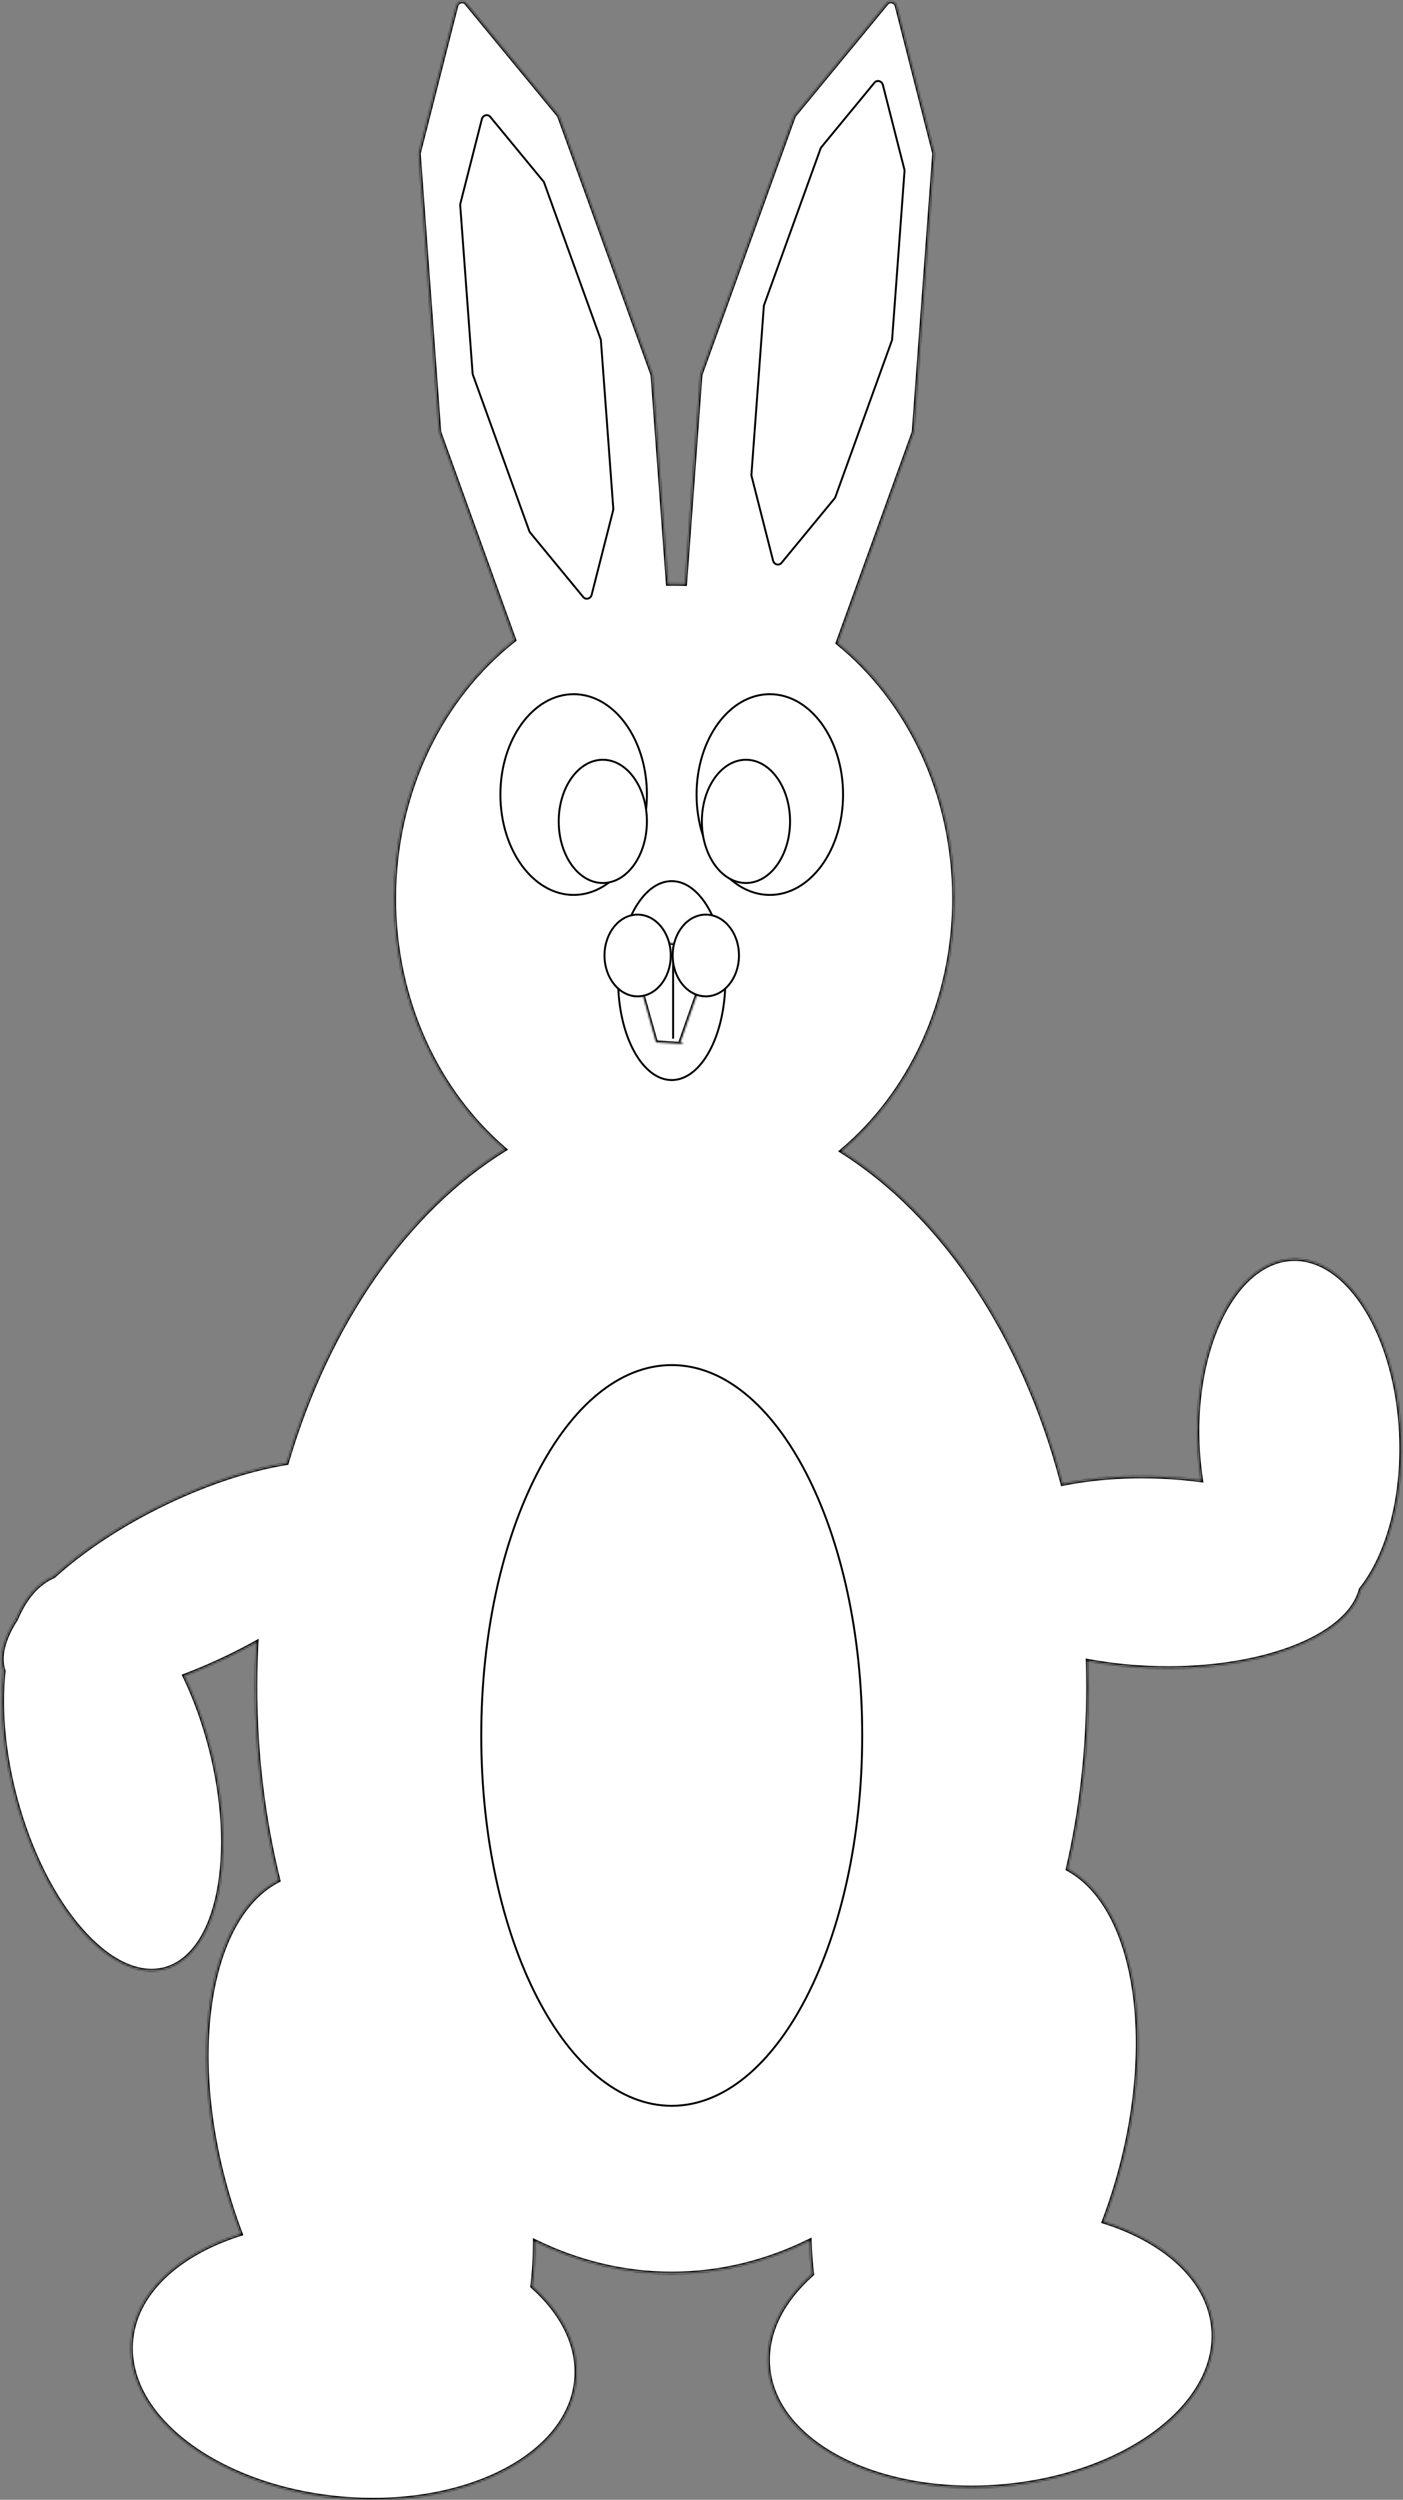 <svg width="723" height="1288" viewBox="0 0 723 1288" fill="none" xmlns="http://www.w3.org/2000/svg">
<rect x="0" y="0" width="723" height="1288" fill="#808080" stroke="none"/>
<mask id="path-2-inside-1" fill="white">
<path fill-rule="evenodd" clip-rule="evenodd" d="M235.136 3.11C235.755 0.679 238.777 -0.131 240.305 1.724L287.727 59.303C287.935 59.554 288.098 59.842 288.21 60.154L336.087 192.752C336.179 193.007 336.236 193.276 336.257 193.551L344.161 300.817C345.235 300.791 346.313 300.778 347.394 300.778C349.289 300.778 351.175 300.819 353.052 300.9L360.962 193.551C360.983 193.276 361.04 193.007 361.132 192.752L409.009 60.154C409.121 59.842 409.284 59.554 409.492 59.303L456.914 1.724C458.442 -0.131 461.464 0.679 462.083 3.11L481.285 78.552C481.369 78.882 481.4 79.222 481.375 79.556L470.866 222.174C470.846 222.449 470.789 222.718 470.697 222.973L431.601 331.252C467.99 360.701 491.683 408.735 491.683 462.989C491.683 516.258 468.843 563.53 433.572 593.103C486.119 626.156 527.499 688.094 547.539 764.586C562.878 761.489 580.29 760.113 598.634 760.919C605.611 761.226 612.41 761.835 618.972 762.715C618.272 758.209 617.751 753.571 617.424 748.823C613.888 697.483 634.375 652.762 663.185 648.934C691.995 645.107 718.216 683.624 721.753 734.964C724.124 769.385 715.696 800.832 701.201 818.973C694.822 843.965 647.619 861.735 591.774 859.28C580.849 858.8 570.36 857.579 560.534 855.736C560.674 860.204 560.744 864.697 560.744 869.213C560.744 901.962 557.046 933.495 550.206 963.028C586.488 982.662 597.321 1055.18 574.054 1129.33C572.406 1134.59 570.63 1139.71 568.737 1144.7C601.308 1154.94 623.736 1175.51 625.286 1200.78C627.706 1240.24 578.301 1276.21 514.937 1281.12C451.573 1286.03 398.245 1258.02 395.824 1218.57C394.782 1201.56 403.361 1185.21 418.533 1171.71C417.86 1166.16 417.436 1160.4 417.267 1154.46C395.014 1165.47 371.083 1171.45 346.16 1171.45C321.455 1171.45 297.725 1165.57 275.636 1154.75C275.64 1162.84 275.185 1170.63 274.286 1178.03C289.458 1191.53 298.037 1207.88 296.995 1224.89C294.574 1264.35 241.246 1292.35 177.882 1287.44C114.518 1282.53 65.113 1246.56 67.533 1207.1C69.083 1181.83 91.511 1161.26 124.082 1151.02C122.19 1146.03 120.413 1140.91 118.765 1135.65C95.306 1060.89 106.512 987.788 143.516 968.874C135.781 937.67 131.577 904.133 131.577 869.213C131.577 861.444 131.785 853.743 132.194 846.122C127.075 848.972 121.754 851.721 116.262 854.339C109.08 857.762 101.961 860.791 94.993 863.42C99.497 872.792 103.472 883.133 106.706 894.219C122.969 949.967 114.346 1003.47 87.447 1013.71C60.548 1023.96 25.558 987.069 9.296 931.321C1.953 906.152 -0.316 881.44 1.879 860.962C-0.673 853.511 1.83 844.21 8.328 834.161C12.819 823.471 19.322 815.728 27.633 812.201C42.52 798.655 62.757 785.153 86.107 774.023C108.089 763.545 129.488 756.762 147.768 753.831C168.959 681.623 209.443 623.504 260.169 592.218C225.493 562.592 203.105 515.73 203.105 462.989C203.105 407.801 227.62 359.05 265.075 329.749L226.522 222.973C226.43 222.718 226.373 222.449 226.353 222.174L215.844 79.556C215.819 79.222 215.85 78.882 215.934 78.552L235.136 3.11Z"/>
</mask>
<path fill-rule="evenodd" clip-rule="evenodd" d="M235.136 3.11C235.755 0.679 238.777 -0.131 240.305 1.724L287.727 59.303C287.935 59.554 288.098 59.842 288.21 60.154L336.087 192.752C336.179 193.007 336.236 193.276 336.257 193.551L344.161 300.817C345.235 300.791 346.313 300.778 347.394 300.778C349.289 300.778 351.175 300.819 353.052 300.9L360.962 193.551C360.983 193.276 361.04 193.007 361.132 192.752L409.009 60.154C409.121 59.842 409.284 59.554 409.492 59.303L456.914 1.724C458.442 -0.131 461.464 0.679 462.083 3.11L481.285 78.552C481.369 78.882 481.4 79.222 481.375 79.556L470.866 222.174C470.846 222.449 470.789 222.718 470.697 222.973L431.601 331.252C467.99 360.701 491.683 408.735 491.683 462.989C491.683 516.258 468.843 563.53 433.572 593.103C486.119 626.156 527.499 688.094 547.539 764.586C562.878 761.489 580.29 760.113 598.634 760.919C605.611 761.226 612.41 761.835 618.972 762.715C618.272 758.209 617.751 753.571 617.424 748.823C613.888 697.483 634.375 652.762 663.185 648.934C691.995 645.107 718.216 683.624 721.753 734.964C724.124 769.385 715.696 800.832 701.201 818.973C694.822 843.965 647.619 861.735 591.774 859.28C580.849 858.8 570.36 857.579 560.534 855.736C560.674 860.204 560.744 864.697 560.744 869.213C560.744 901.962 557.046 933.495 550.206 963.028C586.488 982.662 597.321 1055.18 574.054 1129.33C572.406 1134.59 570.63 1139.71 568.737 1144.7C601.308 1154.94 623.736 1175.51 625.286 1200.78C627.706 1240.24 578.301 1276.21 514.937 1281.12C451.573 1286.03 398.245 1258.02 395.824 1218.57C394.782 1201.56 403.361 1185.21 418.533 1171.71C417.86 1166.16 417.436 1160.4 417.267 1154.46C395.014 1165.47 371.083 1171.45 346.16 1171.45C321.455 1171.45 297.725 1165.57 275.636 1154.75C275.64 1162.84 275.185 1170.63 274.286 1178.03C289.458 1191.53 298.037 1207.88 296.995 1224.89C294.574 1264.35 241.246 1292.35 177.882 1287.44C114.518 1282.53 65.113 1246.56 67.533 1207.1C69.083 1181.83 91.511 1161.26 124.082 1151.02C122.19 1146.03 120.413 1140.91 118.765 1135.65C95.306 1060.89 106.512 987.788 143.516 968.874C135.781 937.67 131.577 904.133 131.577 869.213C131.577 861.444 131.785 853.743 132.194 846.122C127.075 848.972 121.754 851.721 116.262 854.339C109.08 857.762 101.961 860.791 94.993 863.42C99.497 872.792 103.472 883.133 106.706 894.219C122.969 949.967 114.346 1003.47 87.447 1013.71C60.548 1023.96 25.558 987.069 9.296 931.321C1.953 906.152 -0.316 881.44 1.879 860.962C-0.673 853.511 1.83 844.21 8.328 834.161C12.819 823.471 19.322 815.728 27.633 812.201C42.52 798.655 62.757 785.153 86.107 774.023C108.089 763.545 129.488 756.762 147.768 753.831C168.959 681.623 209.443 623.504 260.169 592.218C225.493 562.592 203.105 515.73 203.105 462.989C203.105 407.801 227.62 359.05 265.075 329.749L226.522 222.973C226.43 222.718 226.373 222.449 226.353 222.174L215.844 79.556C215.819 79.222 215.85 78.882 215.934 78.552L235.136 3.11Z" fill="white"/>
<path d="M240.305 1.724L241.077 1.088L241.077 1.088L240.305 1.724ZM235.136 3.11L236.106 3.357L236.106 3.357L235.136 3.11ZM287.727 59.303L286.955 59.938L286.955 59.938L287.727 59.303ZM288.21 60.154L287.27 60.493L287.27 60.493L288.21 60.154ZM336.087 192.752L337.028 192.412L337.028 192.412L336.087 192.752ZM336.257 193.551L337.254 193.478L337.254 193.478L336.257 193.551ZM344.161 300.817L343.163 300.891L343.233 301.841L344.185 301.817L344.161 300.817ZM353.052 300.9L353.009 301.899L353.978 301.941L354.05 300.973L353.052 300.9ZM360.962 193.551L361.96 193.625L361.96 193.625L360.962 193.551ZM361.132 192.752L360.191 192.412L360.191 192.412L361.132 192.752ZM409.009 60.154L409.949 60.493L409.949 60.493L409.009 60.154ZM409.492 59.303L408.72 58.667L408.72 58.667L409.492 59.303ZM456.914 1.724L456.142 1.088L456.142 1.088L456.914 1.724ZM462.083 3.11L461.113 3.357L461.113 3.357L462.083 3.11ZM481.285 78.552L482.254 78.305L482.254 78.305L481.285 78.552ZM481.375 79.556L480.378 79.483L480.378 79.483L481.375 79.556ZM470.866 222.174L471.864 222.247L471.864 222.247L470.866 222.174ZM470.697 222.973L469.756 222.634L469.756 222.634L470.697 222.973ZM431.601 331.252L430.66 330.912L430.419 331.582L430.972 332.029L431.601 331.252ZM433.572 593.103L432.93 592.337L431.878 593.219L433.04 593.949L433.572 593.103ZM547.539 764.586L546.571 764.84L546.811 765.753L547.737 765.566L547.539 764.586ZM598.634 760.919L598.678 759.92L598.678 759.92L598.634 760.919ZM618.972 762.715L618.839 763.706L620.165 763.884L619.96 762.561L618.972 762.715ZM617.424 748.823L616.427 748.892L616.427 748.892L617.424 748.823ZM663.185 648.934L663.317 649.926L663.317 649.926L663.185 648.934ZM721.753 734.964L720.755 735.033L720.755 735.033L721.753 734.964ZM701.201 818.973L700.42 818.348L700.286 818.517L700.232 818.725L701.201 818.973ZM591.774 859.28L591.817 858.281L591.817 858.281L591.774 859.28ZM560.534 855.736L560.719 854.753L559.496 854.524L559.535 855.767L560.534 855.736ZM550.206 963.028L549.232 962.802L549.06 963.545L549.73 963.907L550.206 963.028ZM574.054 1129.33L575.008 1129.63L575.008 1129.63L574.054 1129.33ZM568.737 1144.7L567.802 1144.34L567.426 1145.33L568.437 1145.65L568.737 1144.7ZM625.286 1200.78L626.284 1200.72L626.284 1200.72L625.286 1200.78ZM395.824 1218.57L394.826 1218.63L394.826 1218.63L395.824 1218.57ZM418.533 1171.71L419.198 1172.45L419.589 1172.11L419.526 1171.59L418.533 1171.71ZM417.267 1154.46L418.267 1154.44L418.222 1152.88L416.824 1153.57L417.267 1154.46ZM275.636 1154.75L276.076 1153.85L274.636 1153.15L274.636 1154.75L275.636 1154.75ZM274.286 1178.03L273.294 1177.91L273.23 1178.43L273.621 1178.77L274.286 1178.03ZM296.995 1224.89L297.993 1224.95L297.993 1224.95L296.995 1224.89ZM177.882 1287.44L177.959 1286.44L177.882 1287.44ZM67.533 1207.1L66.535 1207.04L66.535 1207.04L67.533 1207.1ZM124.082 1151.02L124.382 1151.97L125.394 1151.65L125.017 1150.66L124.082 1151.02ZM118.765 1135.65L119.719 1135.35L119.719 1135.35L118.765 1135.65ZM143.516 968.874L143.971 969.765L144.678 969.404L144.487 968.634L143.516 968.874ZM132.194 846.122L133.192 846.175L133.289 844.367L131.707 845.248L132.194 846.122ZM116.262 854.339L115.832 853.437L115.832 853.437L116.262 854.339ZM94.993 863.42L94.64 862.484L93.619 862.87L94.091 863.853L94.993 863.42ZM106.706 894.219L105.746 894.499L105.746 894.499L106.706 894.219ZM87.447 1013.71L87.091 1012.78L87.091 1012.78L87.447 1013.71ZM9.296 931.321L8.336 931.601L8.336 931.601L9.296 931.321ZM1.879 860.962L2.873 861.068L2.896 860.848L2.825 860.638L1.879 860.962ZM8.328 834.161L9.168 834.704L9.216 834.629L9.25 834.548L8.328 834.161ZM27.633 812.201L28.024 813.122L28.18 813.055L28.306 812.941L27.633 812.201ZM86.107 774.023L86.537 774.926L86.537 774.926L86.107 774.023ZM147.768 753.831L147.926 754.818L148.55 754.718L148.727 754.112L147.768 753.831ZM260.169 592.218L260.694 593.069L261.862 592.349L260.819 591.458L260.169 592.218ZM265.075 329.749L265.691 330.536L266.262 330.09L266.016 329.409L265.075 329.749ZM226.522 222.973L227.463 222.634L227.463 222.634L226.522 222.973ZM226.353 222.174L225.355 222.247L225.355 222.247L226.353 222.174ZM215.844 79.556L216.841 79.483L216.841 79.483L215.844 79.556ZM215.934 78.552L214.965 78.305L214.965 78.305L215.934 78.552ZM241.077 1.088C238.95 -1.494 234.957 -0.239 234.167 2.863L236.106 3.357C236.553 1.598 238.604 1.232 239.533 2.36L241.077 1.088ZM288.499 58.667L241.077 1.088L239.533 2.36L286.955 59.938L288.499 58.667ZM289.151 59.814C289 59.397 288.78 59.008 288.499 58.667L286.955 59.938C287.089 60.101 287.196 60.288 287.27 60.493L289.151 59.814ZM337.028 192.412L289.151 59.814L287.27 60.493L335.147 193.091L337.028 192.412ZM337.254 193.478C337.227 193.113 337.151 192.755 337.028 192.412L335.147 193.091C335.207 193.26 335.246 193.439 335.259 193.625L337.254 193.478ZM345.158 300.744L337.254 193.478L335.259 193.625L343.163 300.891L345.158 300.744ZM347.394 299.778C346.305 299.778 345.219 299.791 344.136 299.818L344.185 301.817C345.252 301.791 346.321 301.778 347.394 301.778V299.778ZM353.096 299.901C351.204 299.819 349.303 299.778 347.394 299.778V301.778C349.274 301.778 351.146 301.818 353.009 301.899L353.096 299.901ZM354.05 300.973L361.96 193.625L359.965 193.478L352.055 300.826L354.05 300.973ZM361.96 193.625C361.973 193.439 362.012 193.26 362.072 193.091L360.191 192.412C360.068 192.755 359.992 193.113 359.965 193.478L361.96 193.625ZM362.072 193.091L409.949 60.493L408.068 59.814L360.191 192.412L362.072 193.091ZM409.949 60.493C410.023 60.288 410.13 60.101 410.264 59.938L408.72 58.667C408.439 59.008 408.219 59.396 408.068 59.814L409.949 60.493ZM410.264 59.938L457.686 2.36L456.142 1.088L408.72 58.667L410.264 59.938ZM457.686 2.36C458.615 1.232 460.666 1.598 461.113 3.357L463.052 2.863C462.262 -0.239 458.269 -1.494 456.142 1.088L457.686 2.36ZM461.113 3.357L480.316 78.799L482.254 78.305L463.052 2.863L461.113 3.357ZM480.316 78.799C480.374 79.025 480.394 79.257 480.378 79.483L482.372 79.63C482.405 79.186 482.365 78.738 482.254 78.305L480.316 78.799ZM480.378 79.483L469.869 222.1L471.864 222.247L482.372 79.63L480.378 79.483ZM469.869 222.1C469.855 222.286 469.817 222.465 469.756 222.634L471.637 223.313C471.761 222.97 471.837 222.612 471.864 222.247L469.869 222.1ZM469.756 222.634L430.66 330.912L432.542 331.592L471.637 223.313L469.756 222.634ZM492.683 462.989C492.683 408.446 468.864 360.122 432.23 330.475L430.972 332.029C467.116 361.28 490.683 409.023 490.683 462.989H492.683ZM434.215 593.869C469.722 564.098 492.683 516.541 492.683 462.989H490.683C490.683 515.975 467.965 562.961 432.93 592.337L434.215 593.869ZM548.506 764.333C528.42 687.661 486.919 625.477 434.105 592.256L433.04 593.949C485.32 626.834 526.579 688.526 546.571 764.84L548.506 764.333ZM598.678 759.92C580.258 759.111 562.765 760.491 547.341 763.606L547.737 765.566C562.991 762.486 580.321 761.115 598.59 761.919L598.678 759.92ZM619.104 761.724C612.513 760.84 605.684 760.229 598.678 759.92L598.59 761.919C605.538 762.224 612.307 762.83 618.839 763.706L619.104 761.724ZM616.427 748.892C616.756 753.668 617.28 758.334 617.983 762.868L619.96 762.561C619.265 758.084 618.747 753.474 618.422 748.755L616.427 748.892ZM663.053 647.943C648.152 649.923 635.609 662.432 627.266 680.645C618.905 698.896 614.649 723.082 616.427 748.892L618.422 748.755C616.663 723.225 620.883 699.38 629.084 681.478C637.302 663.538 649.408 651.773 663.317 649.926L663.053 647.943ZM722.751 734.895C720.973 709.088 713.491 686.443 702.773 670.699C692.07 654.977 677.991 645.959 663.053 647.943L663.317 649.926C677.188 648.083 690.626 656.41 701.12 671.824C711.599 687.217 718.997 709.501 720.755 735.033L722.751 734.895ZM701.983 819.597C716.681 801.201 725.133 769.48 722.751 734.895L720.755 735.033C723.115 769.291 714.712 800.462 700.42 818.348L701.983 819.597ZM591.73 860.279C619.76 861.511 645.659 857.671 665.385 850.357C685.039 843.069 698.853 832.216 702.17 819.22L700.232 818.725C697.17 830.722 684.193 841.25 664.69 848.482C645.258 855.687 619.633 859.504 591.817 858.281L591.73 860.279ZM560.35 856.719C570.224 858.571 580.759 859.797 591.73 860.279L591.817 858.281C580.939 857.803 570.497 856.587 560.719 854.753L560.35 856.719ZM561.744 869.213C561.744 864.686 561.673 860.183 561.534 855.705L559.535 855.767C559.674 860.225 559.744 864.707 559.744 869.213H561.744ZM551.18 963.254C558.037 933.646 561.744 902.037 561.744 869.213H559.744C559.744 901.887 556.054 933.344 549.232 962.802L551.18 963.254ZM575.008 1129.63C586.68 1092.43 589.81 1055.61 585.451 1025.59C581.098 995.618 569.236 972.189 550.682 962.149L549.73 963.907C567.458 973.501 579.154 996.146 583.471 1025.88C587.782 1055.56 584.696 1092.08 573.1 1129.03L575.008 1129.63ZM569.672 1145.05C571.572 1140.05 573.355 1134.9 575.008 1129.63L573.1 1129.03C571.458 1134.27 569.688 1139.37 567.802 1144.34L569.672 1145.05ZM626.284 1200.72C624.696 1174.84 601.772 1154.03 569.037 1143.74L568.437 1145.65C600.844 1155.84 622.775 1176.18 624.287 1200.84L626.284 1200.72ZM515.015 1282.12C546.853 1279.65 575.229 1269.38 595.369 1254.71C615.494 1240.06 627.522 1220.91 626.284 1200.72L624.287 1200.84C625.469 1220.1 614.006 1238.67 594.192 1253.1C574.394 1267.51 546.386 1277.68 514.86 1280.12L515.015 1282.12ZM394.826 1218.63C396.066 1238.83 410.328 1255.95 432.062 1267.37C453.81 1278.79 483.177 1284.58 515.015 1282.12L514.86 1280.12C483.334 1282.57 454.354 1276.82 432.992 1265.6C411.616 1254.37 398.004 1237.76 396.823 1218.5L394.826 1218.63ZM417.868 1170.96C402.548 1184.59 393.759 1201.22 394.826 1218.63L396.823 1218.5C395.804 1201.9 404.174 1185.82 419.198 1172.45L417.868 1170.96ZM416.267 1154.49C416.437 1160.46 416.864 1166.25 417.54 1171.83L419.526 1171.59C418.857 1166.07 418.435 1160.35 418.267 1154.44L416.267 1154.49ZM346.16 1172.45C371.247 1172.45 395.329 1166.43 417.71 1155.36L416.824 1153.57C394.699 1164.51 370.919 1170.45 346.16 1170.45V1172.45ZM275.196 1155.65C297.412 1166.53 321.292 1172.45 346.16 1172.45V1170.45C321.617 1170.45 298.037 1164.61 276.076 1153.85L275.196 1155.65ZM275.279 1178.15C276.183 1170.7 276.64 1162.87 276.636 1154.75L274.636 1154.75C274.64 1162.8 274.187 1170.55 273.294 1177.91L275.279 1178.15ZM297.993 1224.95C299.06 1207.54 290.271 1190.91 274.951 1177.28L273.621 1178.77C288.645 1192.14 297.015 1208.22 295.996 1224.83L297.993 1224.95ZM177.804 1288.44C209.642 1290.91 239.009 1285.11 260.757 1273.69C282.491 1262.27 296.753 1245.15 297.993 1224.95L295.996 1224.83C294.815 1244.08 281.203 1260.69 259.827 1271.92C238.465 1283.14 209.485 1288.89 177.959 1286.44L177.804 1288.44ZM66.535 1207.04C65.296 1227.23 77.325 1246.38 97.45 1261.03C117.59 1275.7 145.966 1285.97 177.804 1288.44L177.959 1286.44C146.433 1284 118.425 1273.83 98.627 1259.42C78.813 1244.99 67.35 1226.42 68.531 1207.16L66.535 1207.04ZM123.783 1150.06C91.047 1160.35 68.123 1181.16 66.535 1207.04L68.531 1207.16C70.044 1182.5 91.975 1162.16 124.382 1151.97L123.783 1150.06ZM117.811 1135.95C119.465 1141.22 121.248 1146.37 123.148 1151.37L125.017 1150.66C123.132 1145.7 121.362 1140.59 119.719 1135.35L117.811 1135.95ZM143.061 967.984C124.131 977.659 111.991 1001.06 107.478 1031.17C102.958 1061.33 106.043 1098.45 117.811 1135.95L119.719 1135.35C108.028 1098.09 104.987 1061.28 109.456 1031.47C113.933 1001.6 125.897 979.003 143.971 969.765L143.061 967.984ZM130.577 869.213C130.577 904.213 134.791 937.831 142.546 969.115L144.487 968.634C136.772 937.509 132.577 904.053 132.577 869.213H130.577ZM131.195 846.068C130.785 853.708 130.577 861.426 130.577 869.213H132.577C132.577 861.462 132.784 853.779 133.192 846.175L131.195 846.068ZM116.692 855.242C122.204 852.615 127.543 849.856 132.68 846.995L131.707 845.248C126.607 848.088 121.305 850.828 115.832 853.437L116.692 855.242ZM95.346 864.356C102.341 861.717 109.486 858.677 116.692 855.242L115.832 853.437C108.675 856.848 101.582 859.866 94.64 862.484L95.346 864.356ZM107.666 893.939C104.417 882.802 100.423 872.41 95.894 862.987L94.091 863.853C98.571 873.174 102.527 883.463 105.746 894.499L107.666 893.939ZM87.803 1014.65C101.772 1009.32 110.748 992.909 114.249 971.187C117.762 949.392 115.831 921.93 107.666 893.939L105.746 894.499C113.843 922.257 115.732 949.417 112.275 970.869C108.805 992.395 100.021 1007.85 87.091 1012.78L87.803 1014.65ZM8.336 931.601C16.5 959.589 29.38 982.9 43.657 997.952C57.891 1012.96 73.775 1019.99 87.803 1014.65L87.091 1012.78C74.219 1017.68 59.159 1011.39 45.108 996.575C31.1 981.807 18.354 958.802 10.256 931.041L8.336 931.601ZM0.884 860.855C-1.326 881.481 0.962 906.324 8.336 931.601L10.256 931.041C2.945 905.979 0.694 881.4 2.873 861.068L0.884 860.855ZM7.489 833.618C0.933 843.755 -1.77 853.396 0.932 861.286L2.825 860.638C0.423 853.625 2.726 844.665 9.168 834.704L7.489 833.618ZM27.243 811.28C18.608 814.944 11.956 822.941 7.406 833.773L9.25 834.548C13.681 824 20.035 816.512 28.024 813.122L27.243 811.28ZM85.677 773.12C62.251 784.286 41.929 797.84 26.96 811.461L28.306 812.941C43.11 799.469 63.262 786.02 86.537 774.926L85.677 773.12ZM147.609 752.843C129.22 755.792 107.729 762.608 85.677 773.12L86.537 774.926C108.448 764.481 129.756 757.732 147.926 754.818L147.609 752.843ZM259.644 591.367C208.657 622.813 168.051 681.168 146.808 753.549L148.727 754.112C169.868 682.078 210.228 624.194 260.694 593.069L259.644 591.367ZM202.105 462.989C202.105 516.011 224.613 563.154 259.52 592.978L260.819 591.458C226.374 562.029 204.105 515.449 204.105 462.989H202.105ZM264.459 328.961C226.75 358.461 202.105 407.509 202.105 462.989H204.105C204.105 408.094 228.49 359.64 265.691 330.536L264.459 328.961ZM225.582 223.313L264.135 330.088L266.016 329.409L227.463 222.634L225.582 223.313ZM225.355 222.247C225.382 222.612 225.458 222.97 225.582 223.313L227.463 222.634C227.402 222.465 227.364 222.286 227.35 222.1L225.355 222.247ZM214.847 79.63L225.355 222.247L227.35 222.1L216.841 79.483L214.847 79.63ZM214.965 78.305C214.854 78.738 214.814 79.186 214.847 79.63L216.841 79.483C216.825 79.257 216.845 79.026 216.903 78.799L214.965 78.305ZM234.167 2.863L214.965 78.305L216.903 78.799L236.106 3.357L234.167 2.863Z" fill="black" mask="url(#path-2-inside-1)"/>
<path d="M450.651 42.575L423.264 75.827C423.091 76.037 422.955 76.277 422.861 76.536L393.761 157.13C393.684 157.343 393.637 157.567 393.62 157.796L387.233 244.48C387.212 244.759 387.237 245.042 387.307 245.317L398.397 288.886C398.913 290.911 401.431 291.586 402.704 290.041L430.091 256.788C430.264 256.578 430.4 256.339 430.494 256.079L459.594 175.485C459.671 175.272 459.718 175.048 459.735 174.819L466.122 88.136C466.143 87.856 466.118 87.573 466.048 87.298L454.958 43.73C454.442 41.704 451.924 41.029 450.651 42.575Z" fill="white" stroke="black"/>
<path d="M252.63 60.182L280.017 93.435C280.19 93.644 280.326 93.884 280.42 94.144L309.519 174.737C309.596 174.95 309.644 175.175 309.661 175.404L316.048 262.087C316.069 262.366 316.043 262.649 315.973 262.924L304.883 306.493C304.368 308.519 301.85 309.194 300.576 307.648L273.189 274.396C273.016 274.186 272.88 273.946 272.787 273.686L243.687 193.093C243.61 192.88 243.563 192.656 243.546 192.426L237.158 105.743C237.138 105.464 237.163 105.181 237.233 104.906L248.323 61.337C248.839 59.312 251.357 58.636 252.63 60.182Z" fill="white" stroke="black"/>
<path d="M444.319 894.169C444.319 946.939 433.288 994.689 415.478 1029.23C397.655 1063.79 373.121 1085 346.16 1085C319.199 1085 294.665 1063.79 276.842 1029.23C259.032 994.689 248.001 946.939 248.001 894.169C248.001 841.398 259.032 793.648 276.842 759.109C294.665 724.545 319.199 703.342 346.16 703.342C373.121 703.342 397.655 724.545 415.478 759.109C433.288 793.648 444.319 841.398 444.319 894.169Z" fill="white" stroke="black"/>
<path d="M434.454 409.388C434.454 423.712 430.2 436.66 423.348 446.014C416.495 455.369 407.069 461.103 396.704 461.103C386.34 461.103 376.914 455.369 370.061 446.014C363.209 436.66 358.955 423.712 358.955 409.388C358.955 395.065 363.209 382.117 370.061 372.762C376.914 363.407 386.34 357.673 396.704 357.673C407.069 357.673 416.495 363.407 423.348 372.762C430.2 382.117 434.454 395.065 434.454 409.388Z" fill="white" stroke="black"/>
<path d="M407.133 423.21C407.133 432.023 404.56 439.98 400.426 445.722C396.29 451.465 390.622 454.96 384.41 454.96C378.199 454.96 372.53 451.465 368.395 445.722C364.26 439.98 361.688 432.023 361.688 423.21C361.688 414.397 364.26 406.44 368.395 400.698C372.53 394.955 378.199 391.459 384.41 391.459C390.622 391.459 396.29 394.955 400.426 400.698C404.56 406.44 407.133 414.397 407.133 423.21Z" fill="white" stroke="black"/>
<path d="M333.366 409.388C333.366 423.712 329.112 436.66 322.26 446.014C315.407 455.369 305.981 461.103 295.617 461.103C285.252 461.103 275.826 455.369 268.974 446.014C262.121 436.66 257.867 423.712 257.867 409.388C257.867 395.065 262.121 382.117 268.974 372.762C275.826 363.407 285.252 357.673 295.617 357.673C305.981 357.673 315.407 363.407 322.26 372.762C329.112 382.117 333.366 395.065 333.366 409.388Z" fill="white" stroke="black"/>
<path d="M333.366 423.21C333.366 432.023 330.793 439.98 326.658 445.722C322.523 451.465 316.854 454.96 310.643 454.96C304.432 454.96 298.763 451.465 294.627 445.722C290.493 439.98 287.92 432.023 287.92 423.21C287.92 414.397 290.493 406.44 294.627 400.698C298.763 394.955 304.432 391.459 310.643 391.459C316.854 391.459 322.523 394.955 326.658 400.698C330.793 406.44 333.366 414.397 333.366 423.21Z" fill="white" stroke="black"/>
<path d="M373.778 505.239C373.778 519.463 370.644 532.315 365.603 541.594C360.551 550.891 353.655 556.49 346.16 556.49C338.665 556.49 331.769 550.891 326.717 541.594C321.676 532.315 318.542 519.463 318.542 505.239C318.542 491.016 321.676 478.164 326.717 468.885C331.769 459.587 338.665 453.989 346.16 453.989C353.655 453.989 360.551 459.587 365.603 468.885C370.644 478.164 373.778 491.016 373.778 505.239Z" fill="white" stroke="black"/>
<mask id="path-12-inside-2" fill="white">
<path fill-rule="evenodd" clip-rule="evenodd" d="M352.203 537.896L338.078 537.034L330.958 511.674L326.579 513.463C326.593 512.744 326.624 512.02 326.673 511.291C327.713 496.04 336.438 484.654 346.162 485.859C355.399 487.004 362.215 499.099 361.983 513.381L359.364 511.97L350.631 536.921L352.297 537.819C352.266 537.845 352.234 537.871 352.203 537.896Z"/>
</mask>
<path fill-rule="evenodd" clip-rule="evenodd" d="M352.203 537.896L338.078 537.034L330.958 511.674L326.579 513.463C326.593 512.744 326.624 512.02 326.673 511.291C327.713 496.04 336.438 484.654 346.162 485.859C355.399 487.004 362.215 499.099 361.983 513.381L359.364 511.97L350.631 536.921L352.297 537.819C352.266 537.845 352.234 537.871 352.203 537.896Z" fill="white"/>
<path d="M338.078 537.034L337.119 537.275L337.32 537.99L338.052 538.035L338.078 537.034ZM352.203 537.896L352.178 538.898L352.561 538.921L352.852 538.68L352.203 537.896ZM330.958 511.674L331.917 511.433L331.603 510.314L330.556 510.742L330.958 511.674ZM326.579 513.463L325.582 513.409L325.553 514.978L326.982 514.394L326.579 513.463ZM326.673 511.291L327.668 511.394L327.668 511.394L326.673 511.291ZM346.162 485.859L346.074 486.855L346.162 485.859ZM361.983 513.381L361.537 514.262L362.954 515.025L362.98 513.432L361.983 513.381ZM359.364 511.97L359.811 511.089L358.796 510.543L358.423 511.608L359.364 511.97ZM350.631 536.921L349.689 536.559L349.402 537.38L350.185 537.802L350.631 536.921ZM352.297 537.819L352.951 538.598L354.075 537.655L352.743 536.938L352.297 537.819ZM338.052 538.035L352.178 538.898L352.229 536.895L338.103 536.032L338.052 538.035ZM330 511.915L337.119 537.275L339.036 536.793L331.917 511.433L330 511.915ZM326.982 514.394L331.361 512.605L330.556 510.742L326.177 512.532L326.982 514.394ZM325.679 511.187C325.628 511.933 325.596 512.674 325.582 513.409L327.576 513.517C327.589 512.814 327.619 512.106 327.668 511.394L325.679 511.187ZM346.25 484.863C340.929 484.204 336.017 487.007 332.364 491.774C328.704 496.55 326.21 503.401 325.679 511.187L327.668 511.394C328.177 503.93 330.565 497.462 333.958 493.034C337.358 488.597 341.671 486.309 346.074 486.855L346.25 484.863ZM362.98 513.432C363.098 506.138 361.419 499.355 358.483 494.217C355.553 489.087 351.295 485.489 346.25 484.863L346.074 486.855C350.267 487.374 354.035 490.395 356.764 495.17C359.487 499.937 361.1 506.343 360.986 513.329L362.98 513.432ZM362.429 512.5L359.811 511.089L358.918 512.851L361.537 514.262L362.429 512.5ZM358.423 511.608L349.689 536.559L351.573 537.284L360.306 512.333L358.423 511.608ZM350.185 537.802L351.85 538.699L352.743 536.938L351.077 536.041L350.185 537.802ZM352.852 538.68C352.885 538.653 352.918 538.626 352.951 538.598L351.643 537.039C351.613 537.064 351.584 537.088 351.554 537.112L352.852 538.68Z" fill="black" mask="url(#path-12-inside-2)"/>
<line x1="346.876" y1="535.196" x2="346.876" y2="487.759" stroke="black"/>
<path d="M345.66 492.302C345.66 504.035 337.925 513.364 328.586 513.364C319.248 513.364 311.513 504.035 311.513 492.302C311.513 480.569 319.248 471.239 328.586 471.239C337.925 471.239 345.66 480.569 345.66 492.302Z" fill="white" stroke="black"/>
<path d="M380.808 492.302C380.808 504.035 373.073 513.364 363.734 513.364C354.395 513.364 346.66 504.035 346.66 492.302C346.66 480.569 354.395 471.239 363.734 471.239C373.073 471.239 380.808 480.569 380.808 492.302Z" fill="white" stroke="black"/>
</svg>
